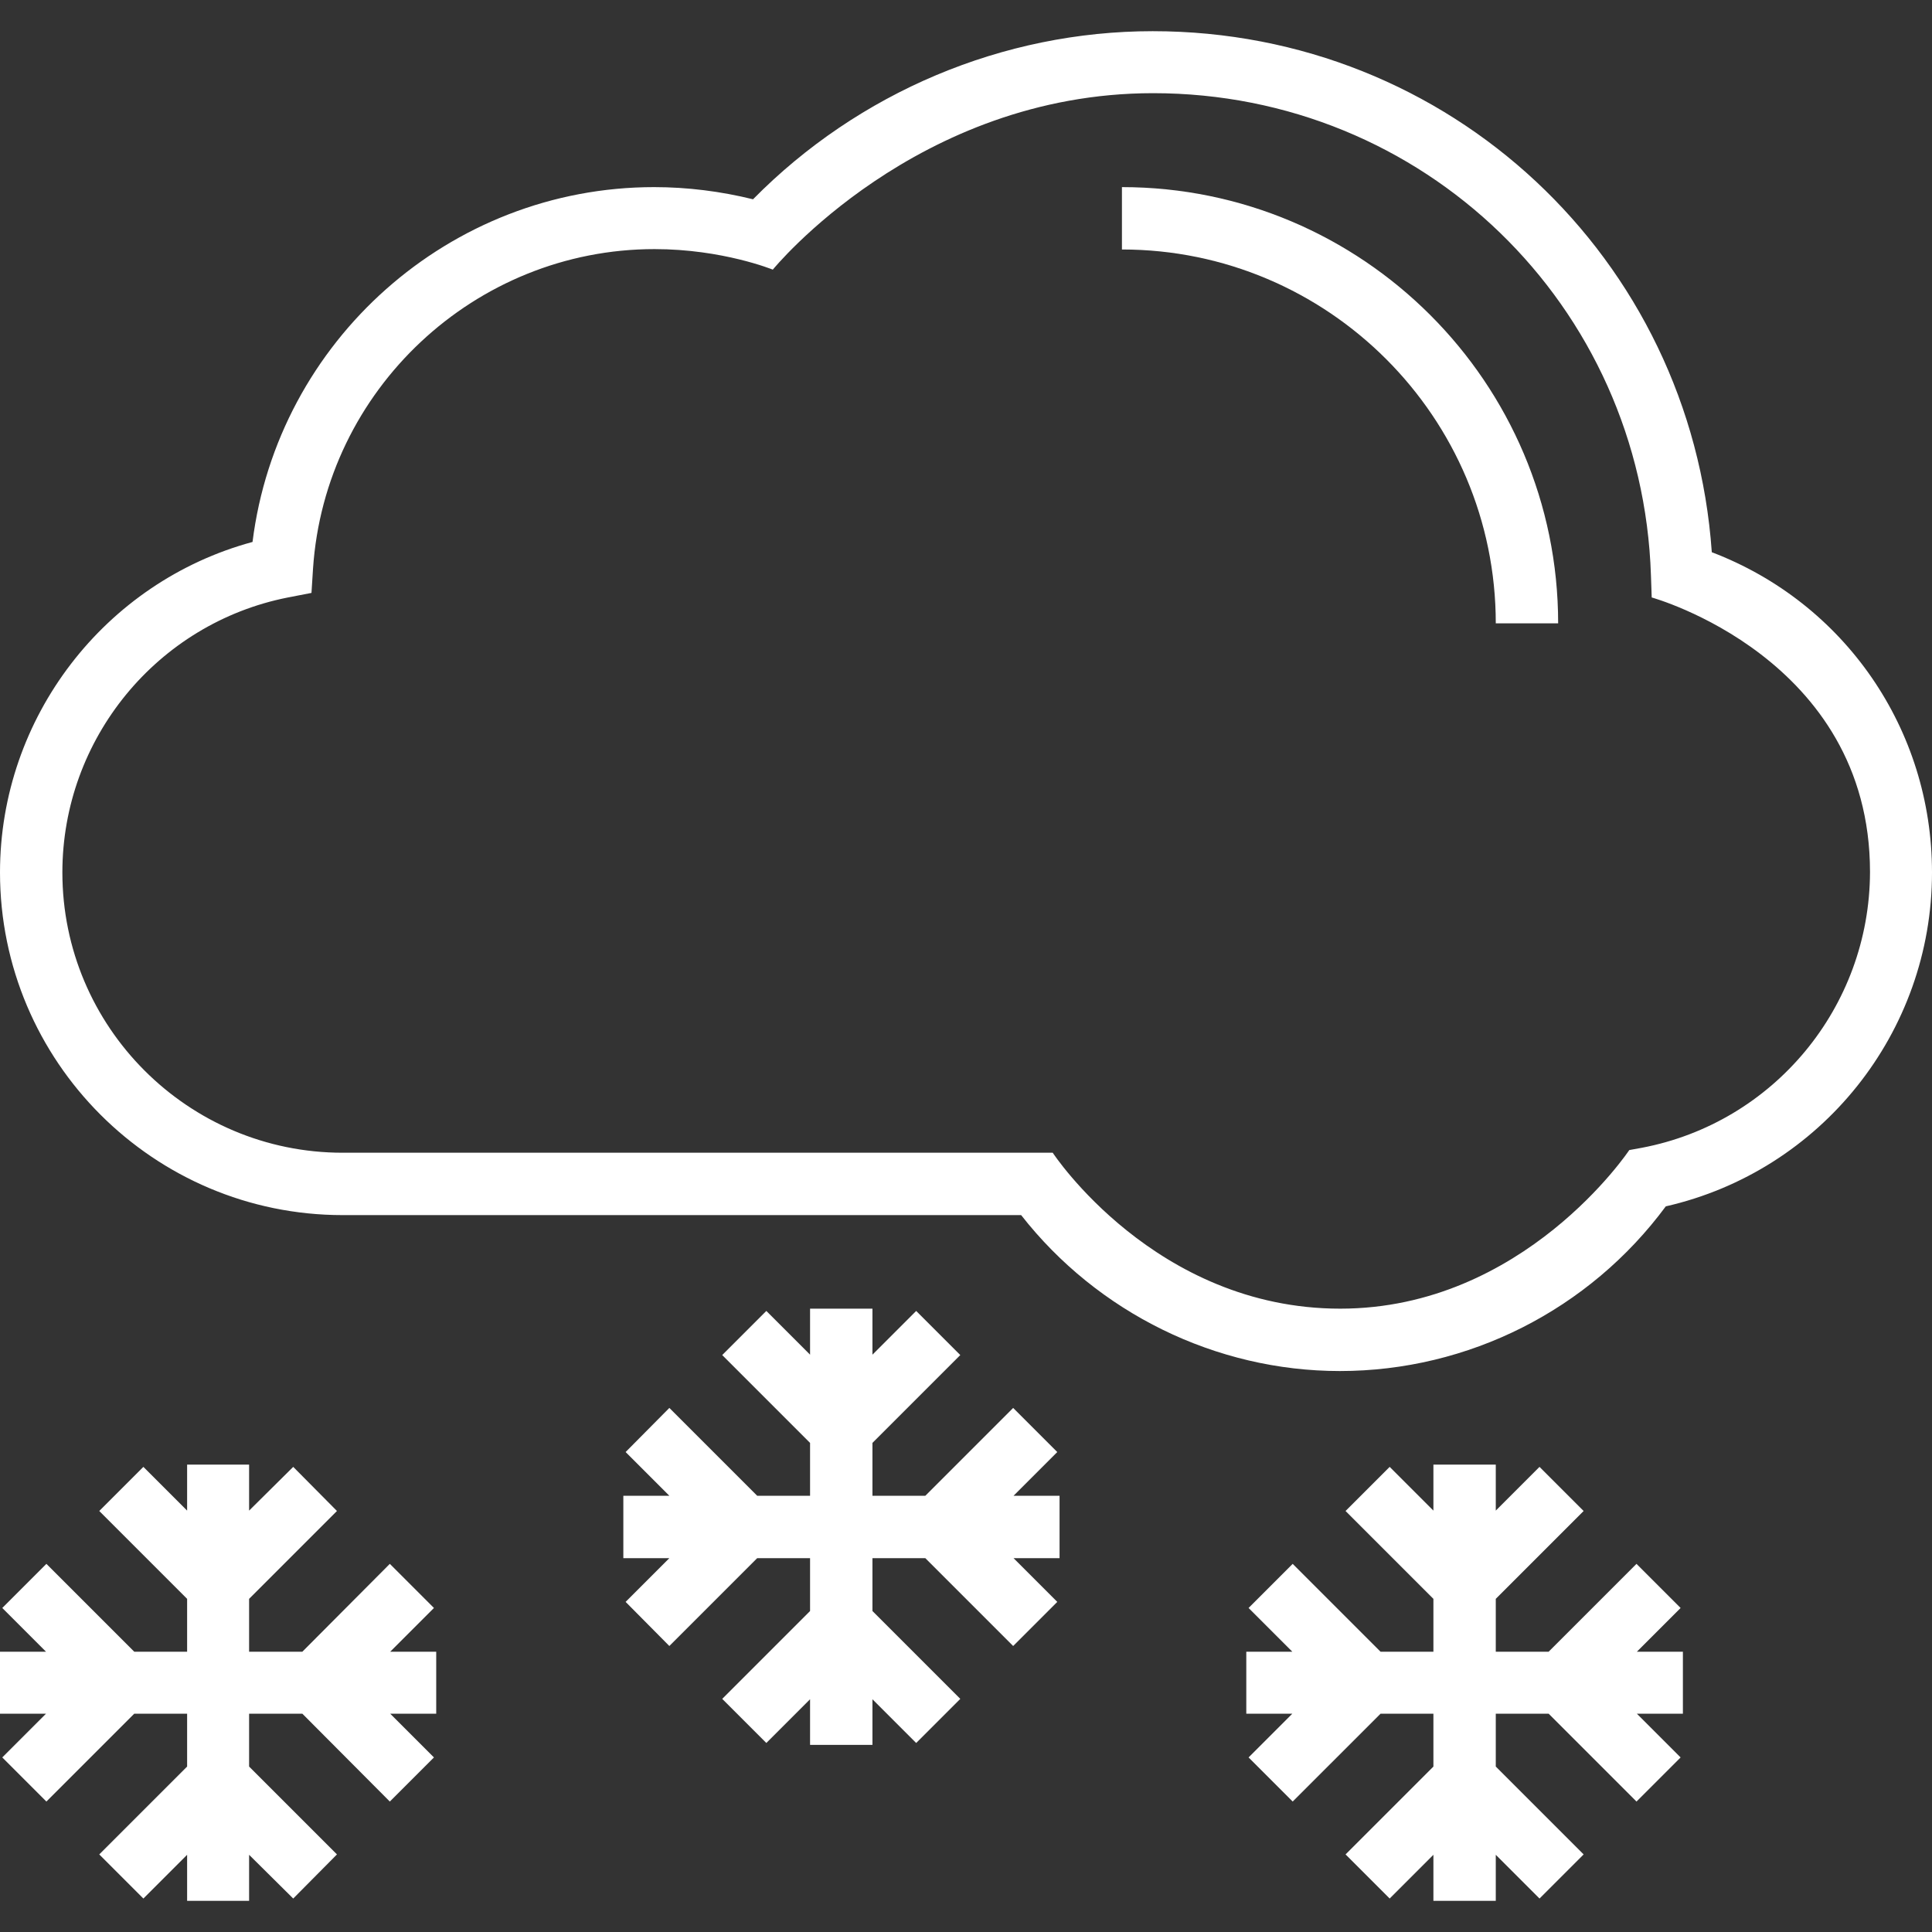 <?xml version="1.0" encoding="iso-8859-1"?>
<!-- Generator: Adobe Illustrator 19.0.0, SVG Export Plug-In . SVG Version: 6.00 Build 0)  -->
<svg xmlns="http://www.w3.org/2000/svg" xmlns:xlink="http://www.w3.org/1999/xlink" version="1.1" id="Capa_1" x="0px" y="0px" viewBox="0 0 508 508" style="enable-background:new 0 0 508 508;" xml:space="preserve">
<rect x="0" y="0" width="508" height="508" fill="#333333" stroke="none"/>
<g fill="white">
	<g>
		<polygon points="278.6,393.3 266.5,393.3 278,381.8 266.4,370.2 243.3,393.3 229.4,393.3 229.4,379.4 252.5,356.3 240.9,344.7     229.4,356.2 229.4,344.1 213,344.1 213,356.2 201.5,344.7 189.9,356.3 213,379.4 213,393.3 199.1,393.3 176,370.2 164.5,381.8     176,393.3 163.9,393.3 163.9,409.7 176,409.7 164.5,421.2 176,432.8 199.1,409.7 213,409.7 213,423.6 189.9,446.7 201.5,458.3     213,446.8 213,458.8 229.4,458.8 229.4,446.8 240.9,458.3 252.5,446.7 229.4,423.6 229.4,409.7 243.3,409.7 266.4,432.8     278,421.2 266.5,409.7 278.6,409.7   "/>
	</g>
</g>
<g fill="white">
	<g>
		<polygon points="114.7,434.3 102.6,434.3 114.1,422.8 102.5,411.2 79.5,434.3 65.5,434.3 65.5,420.4 88.6,397.3 77.1,385.7     65.5,397.2 65.5,385.1 49.2,385.1 49.2,397.2 37.7,385.7 26.1,397.3 49.2,420.4 49.2,434.3 35.3,434.3 12.2,411.2 0.6,422.8     12.1,434.3 0,434.3 0,450.6 12.1,450.6 0.6,462.1 12.2,473.7 35.3,450.6 49.2,450.6 49.2,464.5 26.1,487.6 37.7,499.2 49.2,487.7     49.2,499.8 65.5,499.8 65.5,487.7 77.1,499.2 88.6,487.6 65.5,464.5 65.5,450.6 79.5,450.6 102.5,473.7 114.1,462.1 102.6,450.6     114.7,450.6   "/>
	</g>
</g>
<g fill="white">
	<g>
		<polygon points="442.5,434.3 430.4,434.3 441.9,422.8 430.3,411.2 407.2,434.3 393.3,434.3 393.3,420.4 416.4,397.3 404.8,385.7     393.3,397.2 393.3,385.1 376.9,385.1 376.9,397.2 365.4,385.7 353.8,397.3 376.9,420.4 376.9,434.3 363,434.3 339.9,411.2     328.3,422.8 339.8,434.3 327.7,434.3 327.7,450.6 339.8,450.6 328.3,462.1 339.9,473.7 363,450.6 376.9,450.6 376.9,464.5     353.8,487.6 365.4,499.2 376.9,487.7 376.9,499.8 393.3,499.8 393.3,487.7 404.8,499.2 416.4,487.6 393.3,464.5 393.3,450.6     407.2,450.6 430.3,473.7 441.9,462.1 430.4,450.6 442.5,450.6   "/>
	</g>
</g>
<g fill="white">
	<g>
		<path d="M450.1,145.2c-5.4-77.3-68.9-137-147-137c-39.4,0-77.4,16.1-105.1,44.2c-8.5-2.1-17.3-3.2-26-3.2    c-53.8,0-99,40.5-105.6,93.3C27.6,153,0,188.6,0,229.4c0,49.7,40.4,90.1,90.1,90.1h178.4c20.1,25.7,51.2,41,83.8,41    c33.8,0,65.6-16.1,85.7-43.3c40.8-9.3,70-45.7,70-87.8C508,191.7,485,158.5,450.1,145.2z M431.7,301.8l-3.3,0.6    c0,0-27.7,41.7-76,41.7c-48.7,0-75.6-41-75.6-41H90.1c-40.7,0-73.7-33.1-73.7-73.7c0-35.1,24.9-65.5,59.3-72.3l6.2-1.2l0.4-6.3    c3.1-47.1,42.6-84.1,89.8-84.1c17.9,0,31.1,5.4,31.1,5.4s37.8-46.4,100-46.4c71.1,0,128.6,55.7,130.9,126.8l0.2,5.8    c0,0,57.4,15.8,57.4,72.2C491.6,264.8,466.4,295.2,431.7,301.8z"/>
	</g>
</g>
<g fill="white">
	<g>
		<path d="M295,49.2v16.4c54.2,0,98.3,44.1,98.3,98.3h16.4C409.7,100.6,358.2,49.2,295,49.2z"/>
	</g>
</g>
<g>
</g>
<g>
</g>
<g>
</g>
<g>
</g>
<g>
</g>
<g>
</g>
<g>
</g>
<g>
</g>
<g>
</g>
<g>
</g>
<g>
</g>
<g>
</g>
<g>
</g>
<g>
</g>
<g>
</g>
</svg>
